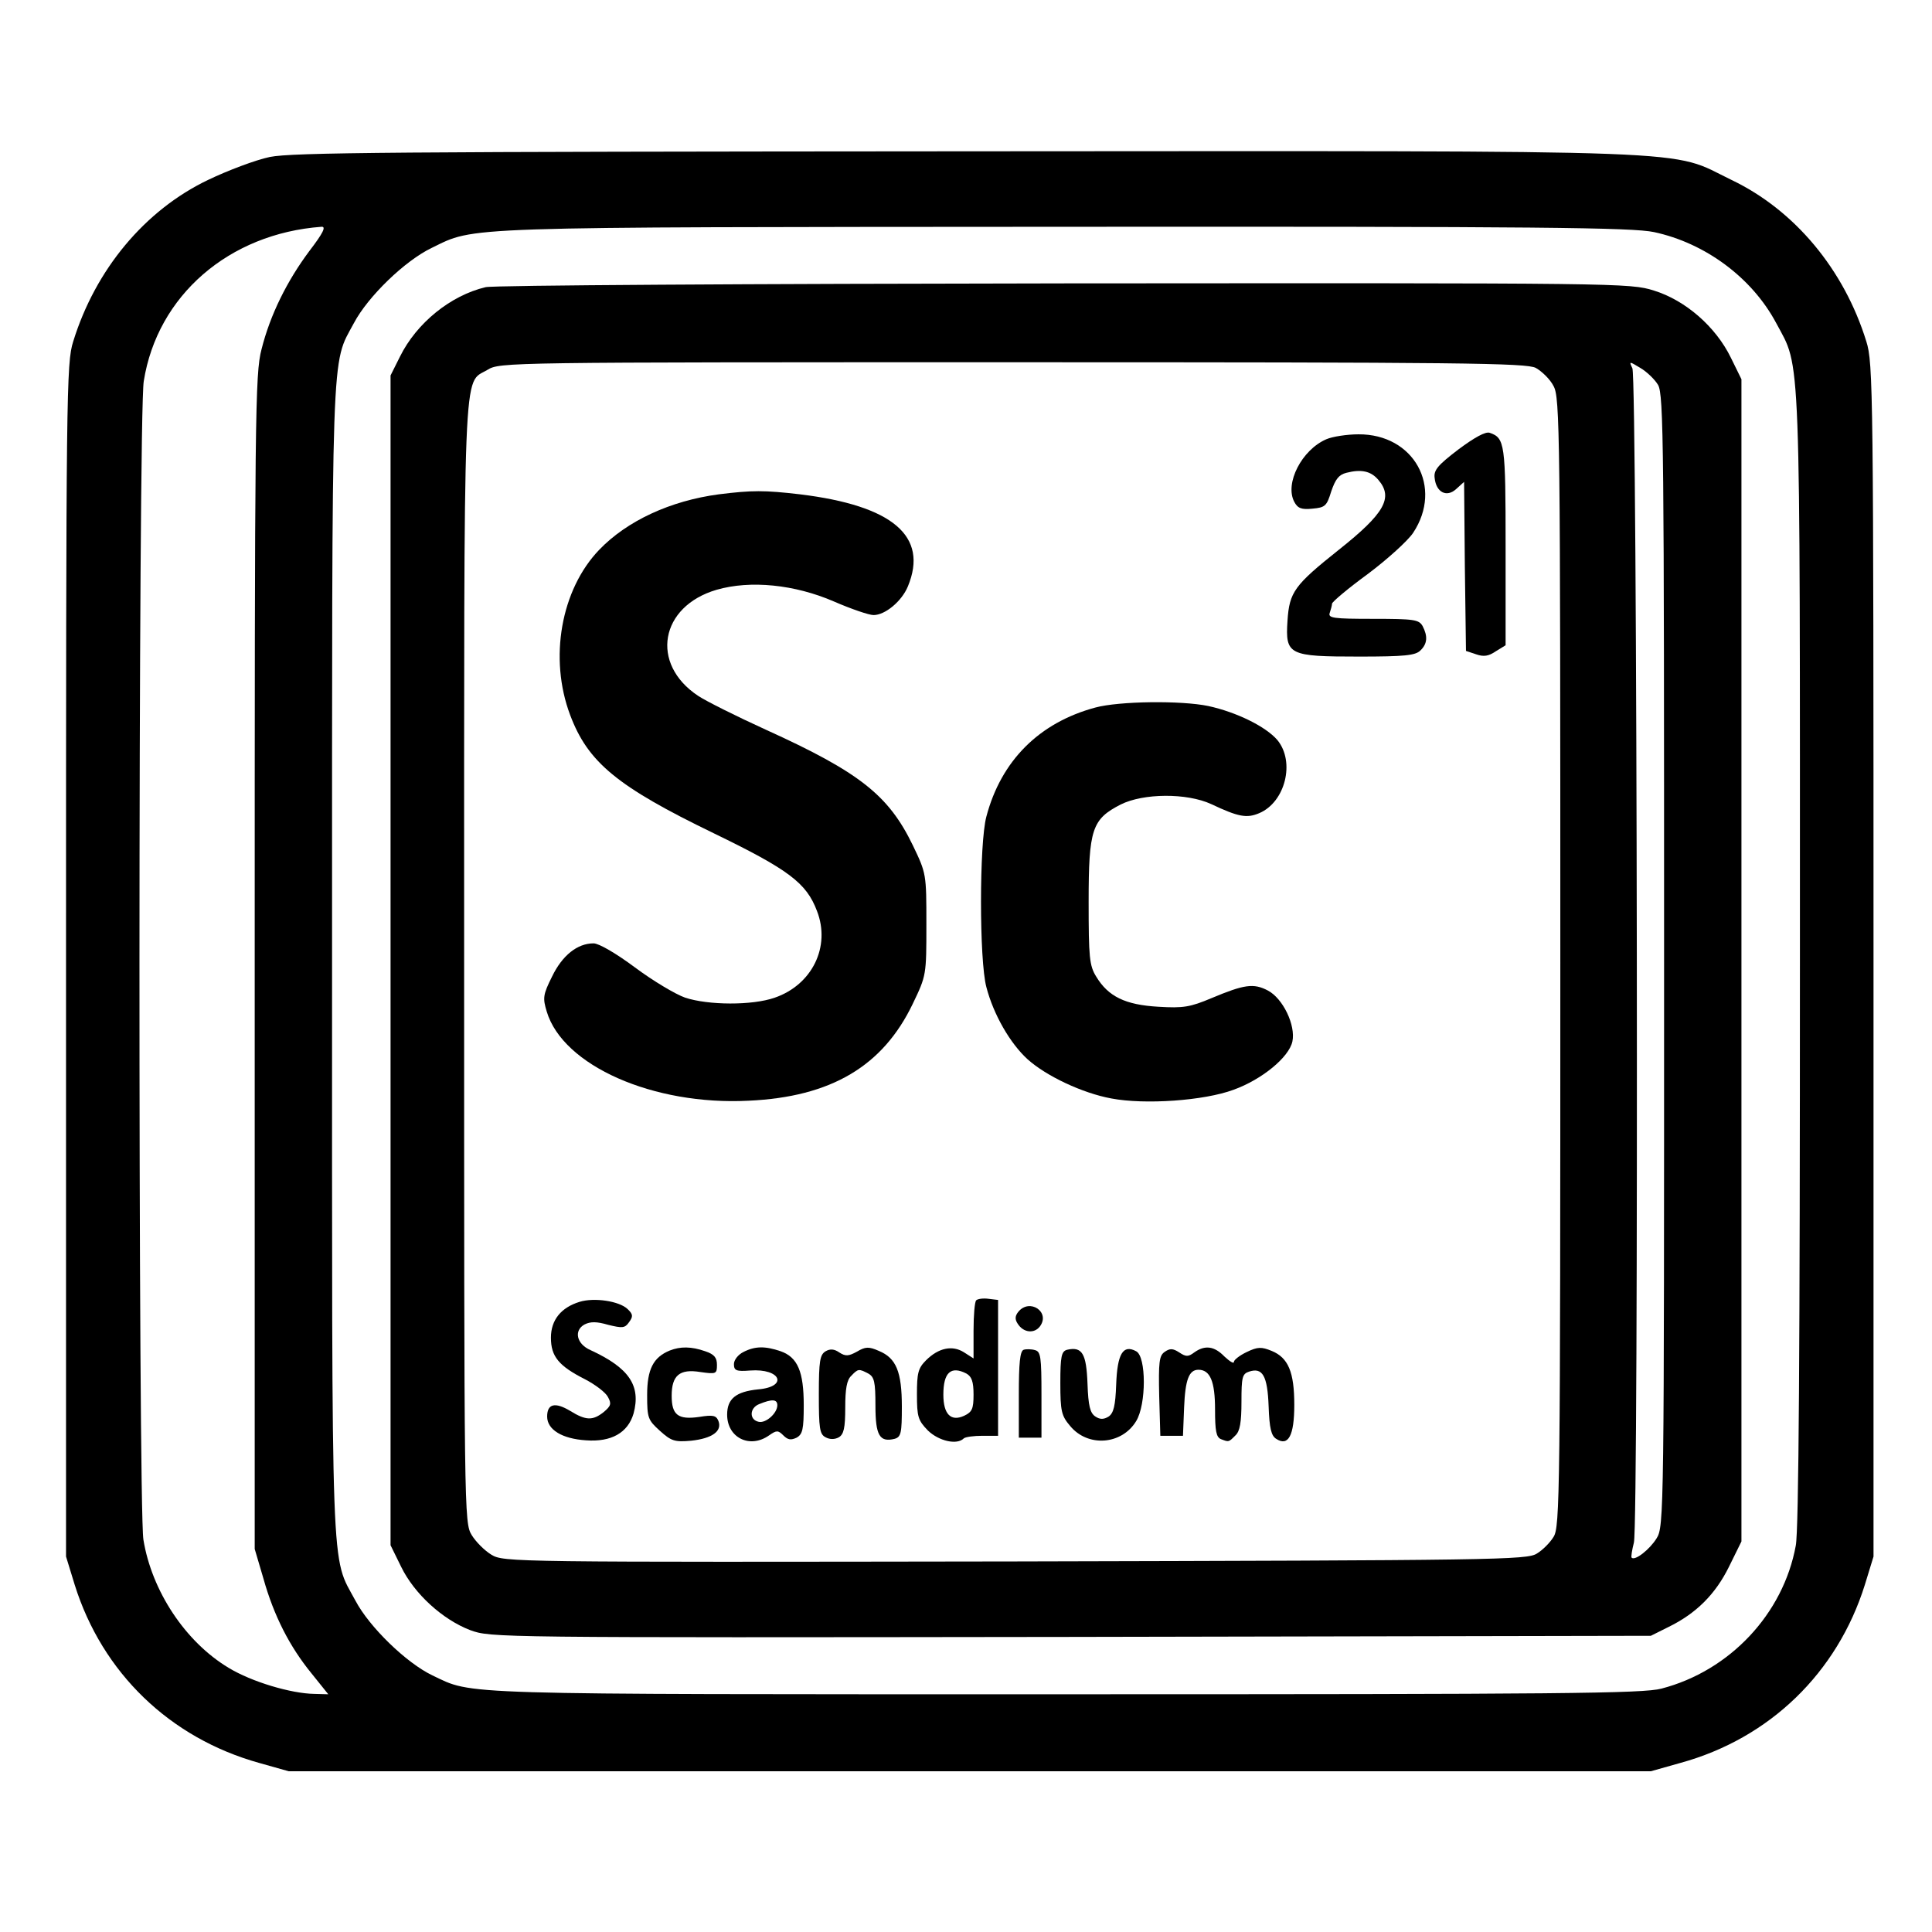 <?xml version="1.0" standalone="no"?>
<!DOCTYPE svg PUBLIC "-//W3C//DTD SVG 20010904//EN"
 "http://www.w3.org/TR/2001/REC-SVG-20010904/DTD/svg10.dtd">
<svg version="1.0" xmlns="http://www.w3.org/2000/svg"
 width="512pt" height="512pt" viewBox="0 0 512 512"
 preserveAspectRatio="xMidYMid meet">

<g transform="translate(0,512) scale(0.1,-0.1)"
fill="#000000" stroke="none">
<path d="M715 4704 c-38 -8 -112 -36 -164 -61 -167 -80 -298 -237 -357 -428
-18 -57 -19 -127 -19 -1640 l0 -1580 23 -75 c73 -233 252 -406 489 -472 l78
-22 1805 0 1805 0 78 22 c237 65 416 239 489 472 l23 75 0 1580 c0 1513 -1
1583 -19 1640 -59 191 -190 348 -357 428 -170 82 -26 77 -2026 76 -1525 -1
-1788 -3 -1848 -15z m105 -249 c-59 -79 -104 -169 -127 -261 -17 -65 -18 -169
-18 -1624 l0 -1555 23 -78 c28 -100 70 -181 127 -251 l45 -56 -37 1 c-62 1
-166 32 -227 69 -115 69 -204 204 -226 340 -14 91 -14 2981 1 3070 36 227 226
391 471 409 13 1 4 -17 -32 -64z m3563 50 c136 -29 260 -121 324 -241 66 -124
63 -36 63 -1685 0 -1031 -3 -1514 -11 -1555 -33 -181 -175 -332 -356 -379 -49
-13 -262 -15 -1583 -15 -1636 0 -1564 -2 -1674 50 -69 33 -167 128 -204 198
-66 123 -62 22 -62 1697 0 1663 -3 1575 58 1689 37 70 135 165 206 199 117 57
56 55 1676 56 1262 1 1506 -2 1563 -14z"/>
<path d="M1287 4359 c-93 -22 -183 -95 -227 -184 l-25 -50 0 -1550 0 -1550 28
-57 c35 -72 110 -140 183 -168 55 -20 60 -20 1592 -18 l1537 3 46 23 c74 36
125 87 161 160 l33 67 0 1540 0 1540 -28 57 c-40 82 -120 152 -204 178 -64 20
-86 20 -1562 19 -831 -1 -1513 -5 -1534 -10z m2783 -214 c16 -9 38 -30 47 -48
17 -30 18 -117 18 -1527 0 -1412 -1 -1497 -18 -1523 -9 -15 -29 -35 -44 -44
-26 -17 -107 -18 -1383 -21 -1339 -2 -1355 -2 -1388 18 -18 11 -41 34 -52 52
-20 33 -20 54 -20 1516 0 1632 -4 1532 62 1572 33 20 47 20 1391 20 1194 0
1362 -2 1387 -15z m324 -45 c15 -26 16 -157 16 -1527 0 -1466 0 -1499 -20
-1530 -18 -29 -57 -60 -66 -51 -2 2 1 20 6 40 13 46 9 3085 -4 3112 -9 19 -9
19 21 1 17 -10 38 -30 47 -45z"/>
<path d="M3865 3929 c-55 -42 -66 -55 -63 -76 4 -38 32 -52 57 -29 l21 19 2
-224 3 -224 27 -9 c20 -7 33 -5 52 8 l26 16 0 263 c0 272 -2 286 -42 300 -11
4 -40 -12 -83 -44z"/>
<path d="M3515 3956 c-65 -28 -111 -117 -85 -166 9 -17 19 -21 48 -18 34 3 38
7 50 46 11 32 20 44 40 49 39 10 65 5 85 -19 40 -47 16 -89 -105 -185 -118
-94 -131 -112 -136 -188 -6 -91 3 -95 190 -95 120 0 149 3 162 16 19 18 20 38
6 65 -10 17 -22 19 -131 19 -106 0 -120 2 -115 16 3 9 6 20 6 24 0 5 43 41 95
79 52 39 106 88 120 109 80 121 2 262 -145 261 -30 0 -69 -6 -85 -13z"/>
<path d="M1905 3810 c-128 -17 -243 -70 -317 -147 -101 -105 -134 -287 -77
-438 47 -125 124 -189 380 -313 200 -97 246 -132 274 -206 37 -95 -13 -196
-112 -230 -60 -21 -176 -20 -237 0 -26 9 -86 45 -133 80 -51 38 -96 64 -110
64 -43 0 -83 -32 -110 -88 -24 -48 -25 -57 -14 -93 43 -143 282 -249 535 -236
219 10 356 92 435 257 36 75 36 76 36 210 0 134 0 135 -36 210 -64 132 -140
193 -389 306 -77 35 -159 76 -180 90 -128 85 -101 237 49 281 90 26 207 14
311 -31 46 -20 93 -36 105 -36 31 0 75 37 91 76 55 133 -40 214 -286 244 -94
11 -127 11 -215 0z"/>
<path d="M2903 3245 c-149 -40 -250 -141 -289 -289 -19 -70 -19 -382 0 -452
19 -73 63 -149 109 -191 50 -45 146 -90 222 -104 89 -17 246 -6 324 23 75 27
147 86 156 128 9 43 -25 114 -65 135 -38 20 -63 16 -149 -20 -57 -24 -75 -27
-141 -23 -88 5 -133 27 -165 80 -18 29 -20 51 -20 198 0 193 9 219 85 258 60
30 175 31 240 1 72 -34 94 -38 127 -24 69 29 96 136 48 194 -31 36 -109 74
-183 90 -72 15 -236 13 -299 -4z"/>
<path d="M1536 1670 c-49 -15 -76 -48 -76 -95 0 -50 21 -75 90 -110 27 -14 55
-35 61 -47 10 -18 8 -24 -11 -40 -29 -23 -47 -23 -89 3 -40 24 -61 19 -61 -15
0 -35 40 -59 103 -63 67 -5 111 20 126 71 20 74 -12 121 -114 168 -37 16 -45
52 -16 68 16 8 32 8 63 -1 37 -9 44 -9 55 7 11 15 11 21 -4 35 -22 21 -88 31
-127 19z"/>
<path d="M2587 1674 c-4 -4 -7 -40 -7 -81 l0 -73 -25 16 c-31 20 -68 12 -101
-21 -21 -21 -24 -34 -24 -90 0 -60 3 -69 29 -96 29 -28 77 -39 95 -21 4 4 27
7 49 7 l42 0 0 180 0 180 -25 3 c-14 2 -29 0 -33 -4z m-26 -194 c14 -8 19 -21
19 -56 0 -38 -4 -46 -25 -56 -35 -16 -55 4 -55 56 0 59 20 77 61 56z"/>
<path d="M2699 1644 c-9 -11 -10 -20 -2 -32 15 -24 44 -27 59 -7 28 38 -27 75
-57 39z"/>
<path d="M1775 1541 c-44 -18 -60 -50 -60 -118 0 -61 2 -66 34 -95 30 -27 39
-30 83 -26 55 6 82 25 72 52 -6 15 -14 17 -51 11 -56 -8 -73 5 -73 56 0 54 21
72 76 63 42 -6 44 -5 44 19 0 19 -7 28 -31 36 -37 13 -66 13 -94 2z"/>
<path d="M1970 1537 c-14 -7 -25 -21 -25 -32 0 -17 6 -20 43 -17 81 6 102 -43
21 -50 -59 -6 -82 -25 -82 -67 0 -61 60 -91 111 -55 20 14 24 14 38 0 12 -12
20 -13 35 -6 16 9 19 22 19 86 0 89 -16 127 -61 143 -41 14 -68 14 -99 -2z
m90 -141 c0 -21 -30 -48 -49 -44 -26 5 -25 37 1 47 34 14 48 13 48 -3z"/>
<path d="M2188 1539 c-15 -9 -18 -25 -18 -114 0 -90 2 -106 18 -114 11 -6 24
-6 35 0 13 8 17 24 17 79 0 49 4 73 16 84 18 19 20 19 45 6 16 -9 19 -22 19
-85 0 -79 11 -98 51 -88 17 5 19 16 19 85 0 93 -15 129 -61 148 -27 12 -36 11
-58 -2 -22 -12 -30 -13 -47 -2 -13 9 -24 10 -36 3z"/>
<path d="M2713 1543 c-10 -3 -13 -36 -13 -119 l0 -114 30 0 30 0 0 114 c0 100
-2 114 -17 118 -10 3 -24 3 -30 1z"/>
<path d="M2828 1543 c-15 -4 -18 -17 -18 -88 0 -75 3 -87 26 -114 47 -57 137
-50 175 13 27 44 27 171 0 185 -35 19 -50 -7 -53 -88 -2 -57 -7 -76 -20 -85
-13 -8 -23 -8 -35 0 -14 9 -19 28 -21 87 -3 80 -14 99 -54 90z"/>
<path d="M3086 1537 c-14 -10 -16 -27 -14 -117 l3 -105 30 0 30 0 3 75 c3 74
13 100 38 100 31 0 44 -31 44 -105 0 -57 3 -74 16 -79 21 -8 20 -8 38 10 12
11 16 35 16 89 0 65 2 74 20 80 36 12 49 -11 52 -92 2 -58 7 -78 20 -86 32
-21 48 8 48 90 0 87 -16 125 -60 143 -27 11 -37 11 -66 -3 -19 -9 -34 -21 -34
-26 0 -6 -11 1 -25 14 -27 28 -52 31 -80 11 -16 -12 -22 -12 -40 0 -17 11 -25
11 -39 1z"/>
</g>
</svg>
